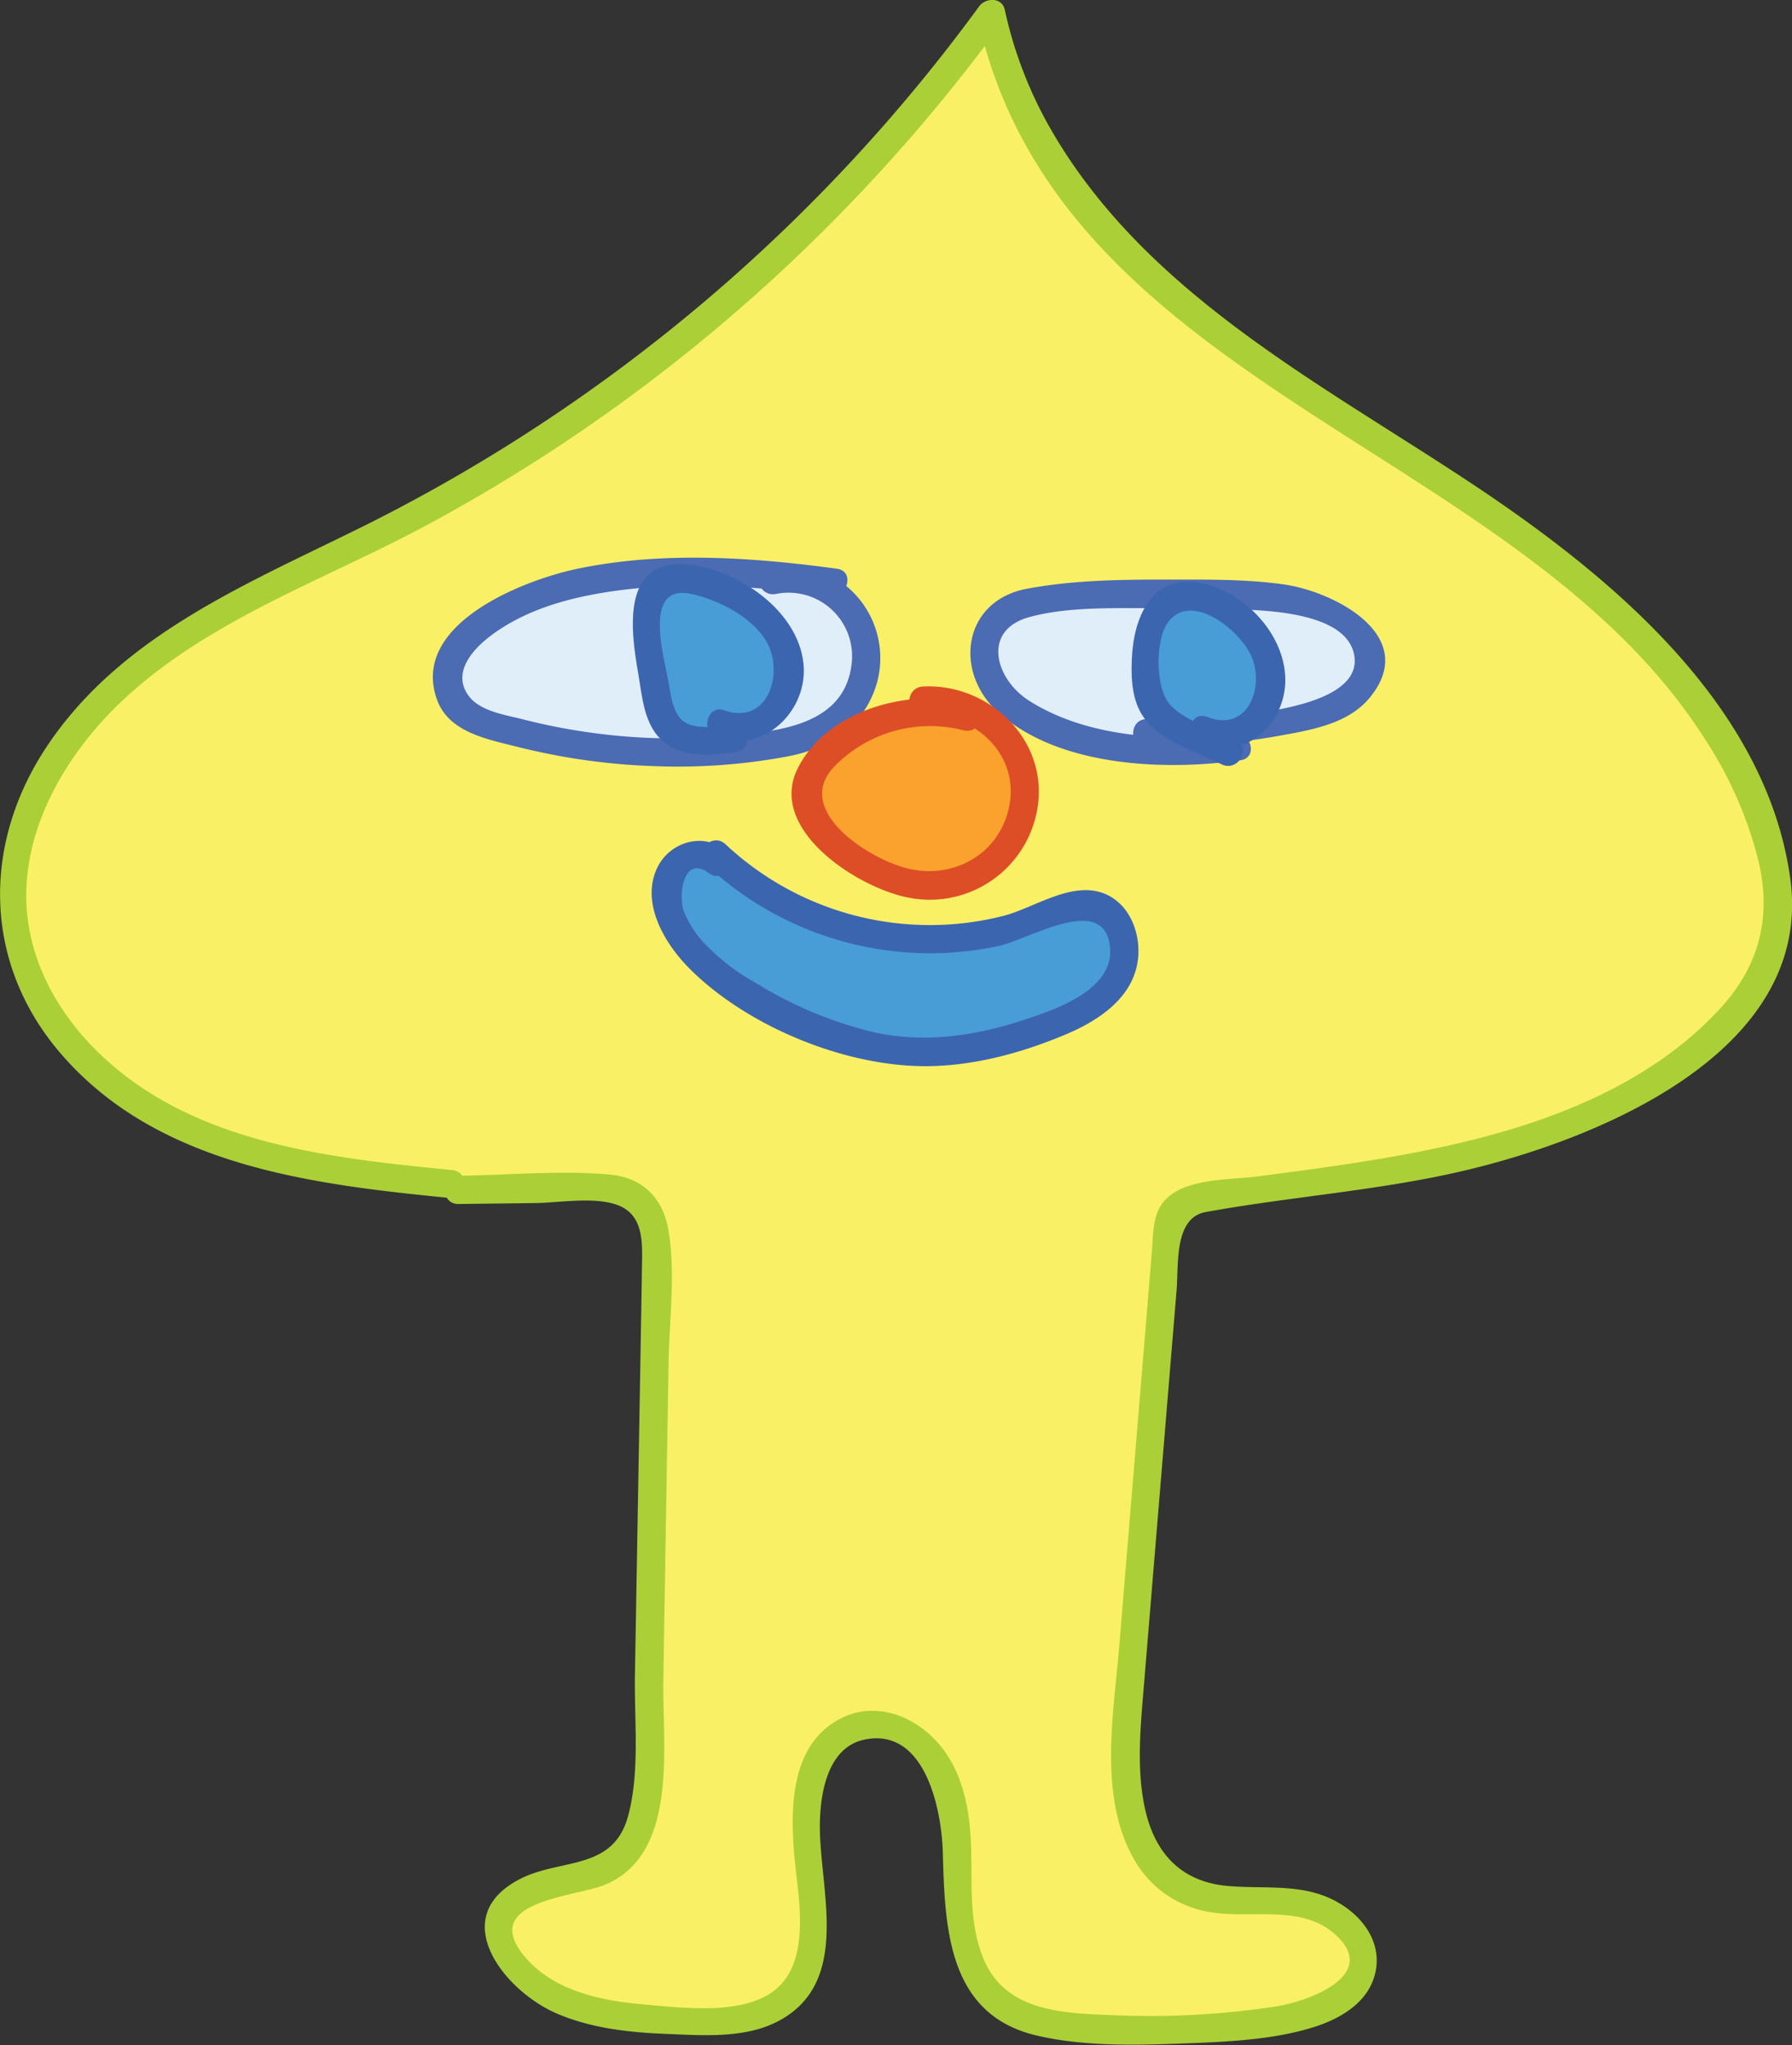 <svg id="Layer_1" data-name="Layer 1" xmlns="http://www.w3.org/2000/svg" viewBox="0 0 317.38 362.1"><rect x="0" y="0" width="317.38" height="362.1" fill="#333333" stroke="none"/><defs><style>.cls-1{fill:#faf066;}.cls-2{fill:#abd037;}.cls-3{fill:#e0eefa;}.cls-4{fill:#4b6bb3;}.cls-5{fill:#faa22d;}.cls-6{fill:#dd4e26;}.cls-7{fill:#489dd6;}.cls-8{fill:#3c65b0;}</style></defs><title>drummer</title><path class="cls-1" d="M128.45,244.68c-16.31-1.6-33-3.29-47.82-10.2s-27.81-20.15-29.8-36.41c-2.06-16.77,7.92-33.07,21-43.81s29-17.21,44.06-24.82a302.28,302.28,0,0,0,108.1-92c4.6,22.39,20.51,40.91,38.49,55s38.41,24.82,56.83,38.36,35.33,30.82,42,52.68c1.8,5.85,2.82,12.14,1.39,18.09-1.51,6.35-5.68,11.76-10.4,16.26C329,240.13,293.82,242.6,261.9,247.17c-2.19.31-4.63.8-5.85,2.64a8.05,8.05,0,0,0-1,3.8l-7,84.64c-1,11.83-.33,26.64,10.44,31.61,5.7,2.63,12.34,1.35,18.58,2s13.33,5,12.57,11.24c-.74,6-7.91,8.59-13.88,9.55A151.9,151.9,0,0,1,239,394c-4.77-.41-9.77-1.14-13.59-4-5.44-4.11-7.13-11.52-7.43-18.33s.38-13.84-1.86-20.28-8.68-12.16-15.33-10.65c-9,2-10.63,14.07-9.37,23.17s2.73,20.22-4.59,25.77c-4.1,3.1-9.65,3.21-14.8,3.19-11.85-.06-25.32-.82-32.92-9.92-1.55-1.84-2.8-4.13-2.61-6.53.33-4.15,4.7-6.74,8.74-7.7s8.48-1.13,11.86-3.55c5.24-3.74,5.83-11.16,5.94-17.6q.74-44.44,1.48-88.91c.07-4.23-.2-9.16-3.66-11.59-2.22-1.55-5.12-1.58-7.83-1.55l-23.54.3" transform="translate(-48.41 -35.03)"/><path class="cls-2" d="M128.45,242.18c-22.22-2.18-46.77-4.78-63.32-21.51-7.22-7.3-12.14-16.86-12.07-27.3C53.14,181.84,59,171,66.6,162.62c15.42-16.81,38.21-24.25,57.81-34.83a304.19,304.19,0,0,0,52.73-36.14,307.24,307.24,0,0,0,49-52.93l-4.57-.6c14.33,65.8,96.18,76,129,128.08a70.33,70.33,0,0,1,9.35,21.55c2.28,10-.09,18.54-7,26-10.08,10.88-23.94,17.45-38,21.55-14.22,4.14-29,6.07-43.63,8-5.09.69-13.76.18-17.11,4.91-1.64,2.31-1.53,5.59-1.75,8.26l-1.14,13.78-4.64,56.1c-1,12.17-3.83,27.16,2.86,38.31a18.81,18.81,0,0,0,13.29,8.92c7.12,1.21,16.09-1.41,22,3.87,8.24,7.33-4.88,12-10.55,12.84a147.16,147.16,0,0,1-28.37,1.54c-8.75-.35-19.14-.47-23.16-9.73-3.2-7.37-1.8-15.6-2.52-23.38-.59-6.45-2.53-12.75-7.66-17.06-4.22-3.53-10-5-15.09-2.45-10.39,5.19-9,19.32-7.88,28.79.78,6.71,1.67,16.23-5.18,20.24-6,3.5-15.77,2.22-22.43,1.63-7.45-.67-15.8-2.51-20.76-8.6-7.87-9.67,9-10.36,14.25-12.5,13.28-5.38,10.25-24.85,10.44-36.14l.93-56.31c.13-7.66,1.28-16.07-.05-23.65-1-5.61-4.61-9.17-10.35-9.68-8.79-.8-18,.1-26.83.21-3.22,0-3.22,5,0,5l13.73-.17c4.41-.06,11.49-1.37,15.43.8,3.78,2.08,3.4,6.86,3.35,10.7-.06,4.94-.16,9.88-.24,14.82l-1,57.3c-.13,8,.92,17.15-1.22,24.95-2.67,9.76-12,7.38-19.21,11.15-13,6.75-2.79,19.75,6.63,23.79,6.05,2.59,12.73,3.33,19.25,3.59s14,.86,19.89-2.23c12.66-6.62,7.73-22.21,7.43-33.42-.16-5.8.91-15,7.88-16.45,10.81-2.26,13.68,12.54,13.88,19.95.37,13.39.85,28.75,16.63,32.44,8.15,1.91,17.16,1.73,25.47,1.42,7.77-.28,16.43-.59,23.89-3,4.7-1.54,9.47-4.41,10.62-9.57s-2-9.64-6.26-12.2c-6.16-3.74-13-2.53-19.8-3.12-8.61-.73-13.26-6.14-14.87-14.3-1.33-6.72-.69-13.63-.13-20.39l2.36-28.54,2.36-28.55,1.14-13.78c.37-4.46-.48-12.73,5.13-13.76,14.81-2.7,29.84-3.73,44.56-7.05,24.09-5.43,63.23-21,59-51.93-4.15-30.54-31.33-53.22-55.31-69.26-27.14-18.14-58.36-33.83-75.39-63a73.82,73.82,0,0,1-8.42-21.61c-.5-2.3-3.41-2.19-4.57-.59a301.31,301.31,0,0,1-107.2,91.09c-21,10.58-44.29,19.52-57.87,39.87-11.56,17.33-11.33,38.41,2.42,54.39,17.2,20,44.65,23.21,69.31,25.63,3.2.31,3.18-4.69,0-5Z" transform="translate(-48.41 -35.03)"/><path class="cls-3" d="M196.09,138.15a174.16,174.16,0,0,0-27.66-1.7c-12,.23-24.47,1.9-34.18,8.88a16.58,16.58,0,0,0-5.79,6.49c-1.17,2.69-1.09,6.08.81,8.31,1.45,1.71,3.67,2.51,5.81,3.17a111.3,111.3,0,0,0,50.7,3.54,26.83,26.83,0,0,0,7.9-2.25,15.28,15.28,0,0,0,5.41-4.62,14.87,14.87,0,0,0,.77-16.06,13.74,13.74,0,0,0-14.69-6.1" transform="translate(-48.41 -35.03)"/><path class="cls-4" d="M196.76,135.74c-15.08-2.06-31.12-3.15-46.13,0-9.53,2-29.62,9.8-24.83,23.14,2,5.69,8.72,7,13.9,8.29a114.79,114.79,0,0,0,24.18,3.49,105.55,105.55,0,0,0,24.2-1.74c5.95-1.17,11.35-4,14.26-9.55a16.5,16.5,0,0,0-17.83-24c-3.16.61-1.82,5.43,1.33,4.82a11.25,11.25,0,0,1,13.33,12.88c-1.14,7.83-8,10.4-15,11.47A108.39,108.39,0,0,1,141,162.38c-3.16-.8-7.52-1.41-9.55-4.1-3.09-4.1.65-8.3,4-10.79,5-3.73,11.13-5.85,17.24-7.06,13.83-2.75,28.79-1.76,42.67.13,3.14.43,4.5-4.38,1.33-4.82Z" transform="translate(-48.41 -35.03)"/><path class="cls-3" d="M267.45,167.25a64.87,64.87,0,0,1-31.56-3c-4.49-1.6-9-3.89-11.6-7.9s-2.39-10.1,1.51-12.85a13.51,13.51,0,0,1,5.85-1.93c10.92-1.71,22-1.48,33.09-1.25,6.43.13,13.05.31,19,2.85,3.64,1.56,7.2,4.55,7.35,8.5.1,2.93-1.77,5.65-4.19,7.3a22.93,22.93,0,0,1-8.19,3,123.89,123.89,0,0,1-27.15,2.83" transform="translate(-48.41 -35.03)"/><path class="cls-4" d="M266.79,164.84c-11.62,1.64-26,.73-36.15-5.77-6-3.82-8.41-12.5.13-14.8,6.65-1.8,14.45-1.55,21.28-1.58,6.27,0,12.6,0,18.86.37,5,.32,15.6,1.28,17.23,7.45,3.14,11.88-29.88,11.83-36.62,11.84-3.22,0-3.22,5,0,5a132.1,132.1,0,0,0,24-2.15c5.48-1,11.77-2.11,15.5-6.67,8.88-10.83-6.08-18.66-15.05-20-7.2-1.05-14.68-.86-21.95-.88-7.9,0-16,.16-23.79,1.63-11.28,2.14-13.07,14.77-4.89,22,10.78,9.54,29.37,10.24,42.8,8.35,3.17-.45,1.82-5.26-1.33-4.82Z" transform="translate(-48.41 -35.03)"/><path class="cls-5" d="M219.73,161.89a25.94,25.94,0,0,0-26.39,8.26,9.64,9.64,0,0,0-1.94,3.29c-1,3.32,1.07,6.77,3.39,9.34,6.33,7,16.77,11.44,25.41,7.61a16.41,16.41,0,0,0-8.34-31.32" transform="translate(-48.41 -35.03)"/><path class="cls-6" d="M220.39,159.48c-10.62-2.63-25.3,1-30.66,11.52-5.6,11,10.93,21.43,19.82,23a19.31,19.31,0,0,0,22.79-17.42c.91-11.45-9.37-20.6-20.48-20-3.2.18-3.22,5.18,0,5,8.63-.49,16.86,6.53,15.39,15.65-1.39,8.64-9.52,13.5-17.81,11.63-6.93-1.56-20.6-10.24-13.37-18a23.65,23.65,0,0,1,23-6.52c3.12.77,4.46-4.05,1.33-4.82Z" transform="translate(-48.41 -35.03)"/><path class="cls-7" d="M175.17,186.29c15.1,14.72,39.29,19.21,58.67,10.89,2.59-1.11,5.32-2.46,8.09-2,5.14.94,7,8.07,4.53,12.68S238.85,215,234,216.78c-7.25,2.7-14.88,4.68-22.6,4.51-10.21-.23-20-4.21-28.88-9.25-5.89-3.33-11.77-7.44-14.72-13.54-1.39-2.87-2-6.39-.5-9.19s5.78-4.08,8-1.83" transform="translate(-48.41 -35.03)"/><path class="cls-8" d="M173.4,188.05a58,58,0,0,0,52,14.44c5.21-1.15,17.87-9,19.49-.55,1.55,8.07-9.21,11.7-15,13.62-8.55,2.83-17.39,4.18-26.3,2.32a70.92,70.92,0,0,1-21.24-8.78,37.9,37.9,0,0,1-9.38-7.27,17.94,17.94,0,0,1-3.45-5.48c-1-2.79-.11-10.09,4.47-6.71,2.59,1.91,5.09-2.42,2.53-4.32-4-2.95-9.62-1-11.7,3.33-3,6.26,1.31,13.45,5.68,17.84,10.36,10.39,28,17.57,42.61,17.3,8.27-.15,16.58-2.45,24.16-5.66,5.24-2.22,10.88-5.79,12.39-11.67,1.15-4.48-.33-10.17-4.49-12.64-6-3.54-13.15,1.8-18.94,3.34a52.93,52.93,0,0,1-49.31-12.64c-2.34-2.21-5.88,1.32-3.54,3.53Z" transform="translate(-48.41 -35.03)"/><path class="cls-7" d="M178.25,165.71c-4.14.69-9.19,1-11.71-2.32a11.37,11.37,0,0,1-1.72-4.77q-1-5.1-1.78-10.24c-.54-3.42-.76-7.52,1.92-9.71,2.88-2.35,7.15-1,10.55.52a42.07,42.07,0,0,1,5.38,2.67c4.68,2.94,8.18,8.37,7.33,13.83s-7.15,9.83-12.17,7.51" transform="translate(-48.41 -35.03)"/><path class="cls-8" d="M177.58,163.3c-2.32.36-5.88.95-8-.47s-2.42-5.14-2.84-7.43c-.78-4.24-4.46-17,4-15.23,4.78,1,10.7,4,13.31,8.27,3.37,5.48.47,15.14-7.36,12.35-3-1.08-4.35,3.75-1.33,4.82,8.35,3,16.31-4.87,15.34-13.21C189.63,143,179,135.77,170,135c-11.6-1-9.88,11.69-8.57,19.18.74,4.23,1,9.4,4.63,12.28s8.54,2.32,12.81,1.67c3.17-.48,1.82-5.3-1.33-4.82Z" transform="translate(-48.41 -35.03)"/><path class="cls-7" d="M266.08,168.14l-7.53-3.65c-2.07-1-4.22-2.08-5.55-4-1.75-2.45-1.71-5.7-1.6-8.71.13-3.85.61-8.32,3.86-10.37s7.23-.69,10.3,1.31a17.87,17.87,0,0,1,7.2,8.35,11.25,11.25,0,0,1-1.22,10.67c-2.27,3-6.68,4.29-10,2.56" transform="translate(-48.41 -35.03)"/><path class="cls-8" d="M267.34,166c-3.52-1.71-9-3.25-11.68-6.17s-2.72-11.75-.25-14.8c4.11-5.09,12,1.26,14.29,5.49,3,5.46,0,14.4-7.49,11.44-3-1.18-4.29,3.66-1.33,4.83,7.88,3.1,15.27-3.51,15.17-11.52s-7.31-15.56-15-17c-8.83-1.67-11.92,6.28-12.19,13.58-.16,4.1.14,8.46,3.22,11.51,3.32,3.29,8.58,5,12.7,7,2.88,1.4,5.42-2.91,2.52-4.32Z" transform="translate(-48.41 -35.03)"/></svg>